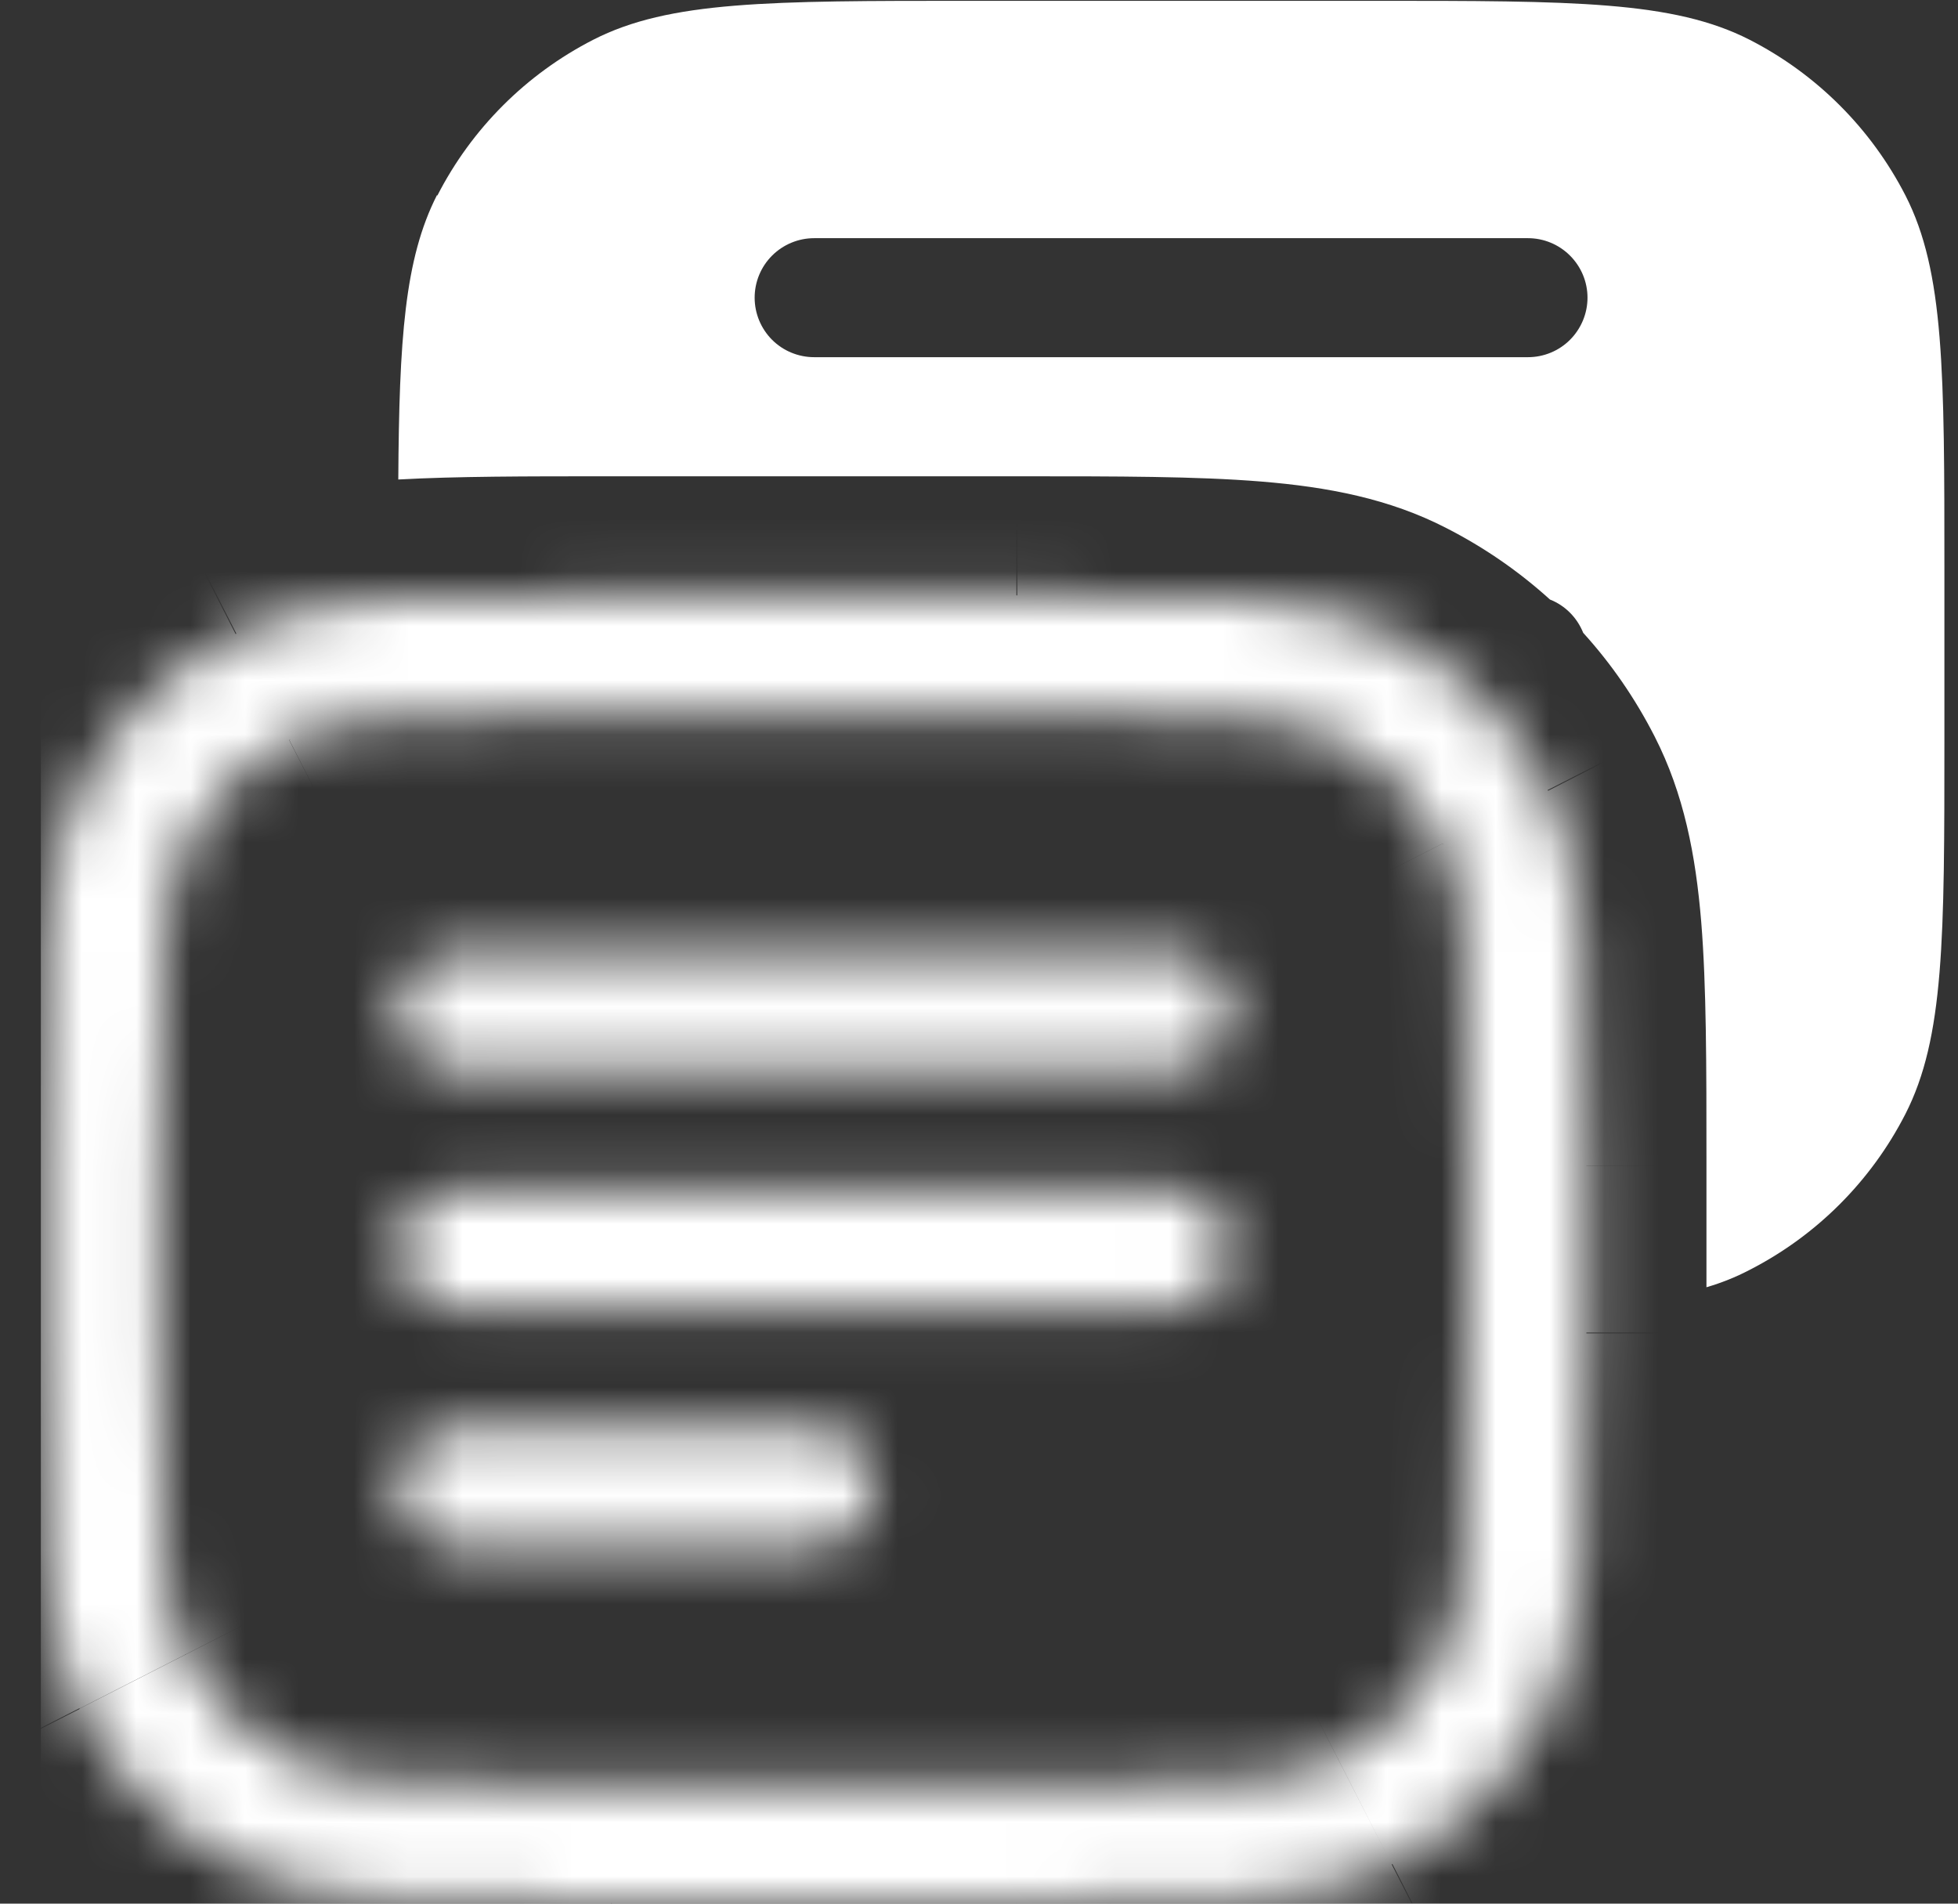 <svg width="36" height="35" viewBox="0 0 36 35" fill="none" xmlns="http://www.w3.org/2000/svg">
  <rect x="0" y="0" width="36" height="35" fill="#333333" stroke="none"/>
  <g clip-path="url(#clip0_20_849)">
    <path fill-rule="evenodd" clip-rule="evenodd"
      d="M8.034 3.588C7.439 4.758 7.339 6.234 7.323 8.816C8.398 8.757 9.664 8.757 11.174 8.757H18.786C20.547 8.757 22.002 8.757 23.183 8.853C24.412 8.953 25.545 9.168 26.595 9.71C27.291 10.066 27.925 10.504 28.498 11.023C28.776 11.132 28.997 11.355 29.109 11.635C29.627 12.206 30.064 12.84 30.421 13.538C30.962 14.597 31.178 15.726 31.279 16.951C31.375 18.132 31.375 19.598 31.375 21.348V23.667C31.649 23.587 31.914 23.481 32.167 23.349C33.399 22.718 34.401 21.716 35.032 20.484C35.75 19.079 35.75 17.246 35.75 13.571V10.509C35.75 6.834 35.75 4.996 35.035 3.596C34.403 2.364 33.401 1.362 32.169 0.731C30.765 0.015 28.932 0.015 25.257 0.015H17.819C14.144 0.015 12.307 0.015 10.907 0.731C9.675 1.362 8.672 2.364 8.041 3.596L8.034 3.588ZM14.969 4.379C14.679 4.379 14.4 4.495 14.195 4.7C13.99 4.905 13.875 5.183 13.875 5.473C13.875 5.763 13.99 6.041 14.195 6.247C14.4 6.452 14.679 6.567 14.969 6.567H28.094C28.384 6.567 28.662 6.452 28.867 6.247C29.072 6.041 29.188 5.763 29.188 5.473C29.188 5.183 29.072 4.905 28.867 4.7C28.662 4.495 28.384 4.379 28.094 4.379H14.969Z"
      fill="white" />
    <mask id="mask0_20_849" style="mask-type:luminance" maskUnits="userSpaceOnUse" x="0" y="10" width="30" height="25">
      <path
        d="M7.312 18.594C7.312 18.304 7.428 18.026 7.633 17.82C7.838 17.615 8.116 17.5 8.406 17.5H21.531C21.821 17.5 22.099 17.615 22.305 17.82C22.51 18.026 22.625 18.304 22.625 18.594C22.625 18.884 22.51 19.162 22.305 19.367C22.099 19.572 21.821 19.688 21.531 19.688H8.406C8.116 19.688 7.838 19.572 7.633 19.367C7.428 19.162 7.312 18.884 7.312 18.594ZM7.312 22.969C7.312 22.679 7.428 22.401 7.633 22.195C7.838 21.99 8.116 21.875 8.406 21.875H21.531C21.821 21.875 22.099 21.99 22.305 22.195C22.51 22.401 22.625 22.679 22.625 22.969C22.625 23.259 22.51 23.537 22.305 23.742C22.099 23.947 21.821 24.062 21.531 24.062H8.406C8.116 24.062 7.838 23.947 7.633 23.742C7.428 23.537 7.312 23.259 7.312 22.969ZM7.312 27.344C7.312 27.054 7.428 26.776 7.633 26.57C7.838 26.365 8.116 26.25 8.406 26.25H14.969C15.259 26.25 15.537 26.365 15.742 26.57C15.947 26.776 16.062 27.054 16.062 27.344C16.062 27.634 15.947 27.912 15.742 28.117C15.537 28.322 15.259 28.438 14.969 28.438H8.406C8.116 28.438 7.838 28.322 7.633 28.117C7.428 27.912 7.312 27.634 7.312 27.344Z"
        fill="white" />
      <path fill-rule="evenodd" clip-rule="evenodd"
        d="M1.465 14.525C0.75 15.929 0.75 17.762 0.75 21.438V24.5C0.75 28.175 0.75 30.012 1.465 31.413C2.097 32.644 3.099 33.647 4.331 34.278C5.735 34.993 7.568 34.993 11.243 34.993H18.681C22.356 34.993 24.193 34.993 25.593 34.278C26.827 33.649 27.83 32.646 28.459 31.413C29.174 30.008 29.174 28.175 29.174 24.5V21.438C29.174 17.762 29.174 15.925 28.459 14.525C27.83 13.291 26.827 12.288 25.593 11.659C24.189 10.944 22.356 10.944 18.681 10.944H11.243C7.568 10.944 5.731 10.944 4.331 11.659C3.099 12.291 2.097 13.293 1.465 14.525ZM2.938 21.438C2.938 19.563 2.938 18.288 3.021 17.303C3.097 16.345 3.239 15.853 3.414 15.512C3.834 14.689 4.504 14.02 5.326 13.6C5.668 13.425 6.157 13.283 7.118 13.206C8.102 13.125 9.371 13.123 11.252 13.123H18.69C20.564 13.123 21.84 13.125 22.824 13.206C23.782 13.285 24.274 13.427 24.616 13.6C25.438 14.02 26.108 14.689 26.527 15.512C26.703 15.853 26.845 16.345 26.921 17.303C27 18.288 27 19.556 27 21.438V24.5C27 26.375 27 27.65 26.919 28.634C26.84 29.593 26.698 30.085 26.525 30.426C26.106 31.249 25.437 31.918 24.613 32.338C24.272 32.513 23.78 32.655 22.82 32.732C21.835 32.812 20.567 32.815 18.685 32.815H11.25C9.377 32.815 8.1 32.812 7.116 32.732C6.16 32.653 5.668 32.511 5.326 32.338C4.503 31.918 3.834 31.249 3.414 30.426C3.239 30.085 3.097 29.593 3.021 28.634C2.938 27.65 2.938 26.381 2.938 24.5V21.438Z"
        fill="white" />
    </mask>
    <g mask="url(#mask0_20_849)">
      <path
        d="M0.835 17.128C0.748 18.222 0.748 19.6 0.748 21.438H5.123C5.123 19.526 5.123 18.353 5.195 17.478L0.842 17.122L0.835 17.128ZM1.461 14.525C1.102 15.227 0.925 16.039 0.835 17.128L5.188 17.485C5.221 17.076 5.265 16.828 5.298 16.68L5.337 16.542L5.352 16.507L1.459 14.521L1.461 14.525ZM4.327 11.659C3.095 12.291 2.092 13.293 1.461 14.525L5.355 16.511C5.565 16.1 5.899 15.765 6.311 15.555L4.324 11.662L4.327 11.659ZM6.93 11.034C5.836 11.121 5.027 11.301 4.327 11.659L6.313 15.553L6.346 15.54C6.369 15.531 6.416 15.518 6.486 15.501C6.632 15.466 6.879 15.422 7.291 15.391L6.934 11.038L6.93 11.034ZM11.239 10.946C9.402 10.946 8.023 10.946 6.93 11.034L7.286 15.387C8.161 15.315 9.329 15.312 11.246 15.312V10.938L11.239 10.946ZM18.677 10.946H11.239V15.321H18.677V10.946ZM22.986 11.034C21.892 10.946 20.514 10.946 18.677 10.946V15.321C20.588 15.321 21.761 15.321 22.636 15.393L22.992 11.04L22.986 11.034ZM25.589 11.659C24.887 11.301 24.075 11.123 22.986 11.034L22.629 15.387C23.038 15.42 23.286 15.463 23.434 15.496L23.572 15.536L23.607 15.551L25.593 11.657L25.589 11.659ZM28.455 14.525C27.826 13.291 26.823 12.288 25.589 11.659L23.603 15.553C24.014 15.763 24.349 16.098 24.559 16.509L28.455 14.525ZM29.08 17.128C28.993 16.034 28.813 15.225 28.455 14.525L24.561 16.511L24.574 16.544C24.583 16.566 24.596 16.613 24.613 16.684C24.648 16.831 24.69 17.078 24.723 17.489L29.076 17.133L29.08 17.128ZM29.168 21.438C29.168 19.6 29.168 18.222 29.08 17.128L24.727 17.485C24.799 18.36 24.802 19.528 24.802 21.444H29.177L29.168 21.438ZM29.168 24.5V21.438H24.793V24.5H29.168ZM29.08 28.809C29.168 27.716 29.168 26.337 29.168 24.5H24.793C24.793 26.412 24.793 27.584 24.721 28.459L29.074 28.816L29.08 28.809ZM28.455 31.413C28.813 30.71 28.991 29.899 29.08 28.809L24.727 28.453C24.707 28.723 24.671 28.992 24.618 29.258L24.578 29.396L24.563 29.431L28.457 31.417L28.455 31.413ZM25.589 34.278C26.823 33.649 27.826 32.646 28.455 31.413L24.561 29.426C24.351 29.838 24.017 30.172 23.605 30.382L25.589 34.278ZM22.986 34.904C24.08 34.816 24.889 34.637 25.589 34.278L23.603 30.384L23.57 30.398L23.43 30.437C23.164 30.49 22.895 30.526 22.625 30.546L22.982 34.899L22.986 34.904ZM18.677 34.991C20.514 34.991 21.892 34.991 22.986 34.904L22.629 30.551C21.754 30.623 20.586 30.625 18.67 30.625V35L18.677 34.991ZM11.239 34.991H18.677V30.616H11.239V34.991ZM6.93 34.904C8.023 34.991 9.402 34.991 11.239 34.991V30.616C9.327 30.616 8.155 30.616 7.28 30.544L6.923 34.897L6.93 34.904ZM4.327 34.278C5.029 34.637 5.84 34.814 6.93 34.904L7.286 30.551C7.016 30.531 6.747 30.494 6.481 30.441L6.343 30.402L6.308 30.387L4.322 34.28L4.327 34.278ZM1.461 31.413C2.092 32.644 3.095 33.647 4.327 34.278L6.313 30.384C5.901 30.175 5.567 29.84 5.357 29.428L1.463 31.415L1.461 31.413ZM0.835 28.809C0.923 29.903 1.102 30.712 1.461 31.413L5.355 29.426L5.342 29.393L5.302 29.253C5.249 28.988 5.213 28.719 5.193 28.448L0.84 28.805L0.835 28.809ZM0.748 24.5C0.748 26.337 0.748 27.716 0.835 28.809L5.188 28.453C5.116 27.578 5.114 26.41 5.114 24.494H0.739L0.748 24.5ZM0.748 21.438V24.5H5.123V21.438H0.748ZM2.935 21.438C2.935 19.563 2.935 18.288 3.016 17.303C3.095 16.345 3.235 15.853 3.41 15.512L-0.484 13.525C-1.024 14.586 -1.241 15.713 -1.341 16.938C-1.44 18.141 -1.438 19.628 -1.438 21.422H2.937L2.935 21.438ZM2.935 24.5V21.438H-1.44V24.5H2.935ZM3.41 30.428C3.235 30.087 3.093 29.595 3.016 28.637C2.937 27.652 2.937 26.384 2.937 24.502H-1.438C-1.438 26.305 -1.44 27.784 -1.341 28.987C-1.241 30.216 -1.026 31.349 -0.484 32.399L3.41 30.413V30.428ZM5.322 32.34C4.499 31.921 3.829 31.251 3.41 30.428L-0.484 32.414C0.354 34.062 1.693 35.389 3.344 36.242L5.331 32.349L5.322 32.34ZM11.25 32.817C9.375 32.817 8.1 32.817 7.116 32.734C6.157 32.657 5.663 32.515 5.322 32.34L3.338 36.234C4.399 36.774 5.525 36.991 6.75 37.091C7.953 37.19 9.441 37.19 11.235 37.19V32.815L11.25 32.817ZM18.688 32.817H11.25V37.192H18.688V32.817ZM24.616 32.34C24.274 32.515 23.784 32.657 22.824 32.734C21.84 32.815 20.571 32.817 18.69 32.817V37.192C20.492 37.192 21.971 37.192 23.174 37.093C24.403 36.993 25.537 36.779 26.587 36.236L24.6 32.342L24.616 32.34ZM26.527 30.428C26.108 31.251 25.439 31.921 24.616 32.34L26.602 36.234C28.248 35.391 29.587 34.052 30.43 32.406L26.536 30.419L26.527 30.428ZM27.004 24.5C27.004 26.375 27.004 27.65 26.921 28.634C26.845 29.593 26.703 30.087 26.527 30.428L30.421 32.412C30.964 31.351 31.18 30.225 31.281 29C31.377 27.797 31.377 26.309 31.377 24.515H27.002L27.004 24.5ZM27.004 21.438V24.5H31.379V21.438H27.004ZM26.527 15.509C26.703 15.851 26.845 16.343 26.921 17.301C27.002 18.285 27.004 19.554 27.004 21.435H31.379C31.379 19.633 31.379 18.154 31.281 16.951C31.183 15.722 30.966 14.588 30.423 13.539L26.53 15.525L26.527 15.509ZM24.616 13.598C25.438 14.018 26.108 14.687 26.527 15.509L30.421 13.523C29.578 11.877 28.239 10.538 26.593 9.695L24.607 13.589L24.616 13.598ZM18.688 13.121C20.562 13.121 21.837 13.121 22.822 13.204C23.78 13.28 24.272 13.422 24.616 13.598L26.6 9.704C25.539 9.163 24.412 8.947 23.187 8.846C21.984 8.748 20.497 8.748 18.703 8.748V13.123L18.688 13.121ZM11.25 13.121H18.688V8.746H11.25V13.121ZM5.322 13.598C5.663 13.422 6.155 13.28 7.116 13.204C8.1 13.123 9.369 13.121 11.25 13.121V8.746C9.445 8.746 7.969 8.746 6.766 8.844C5.534 8.943 4.403 9.159 3.353 9.702L5.337 13.595L5.322 13.598ZM3.41 15.512C3.83 14.689 4.499 14.018 5.322 13.598L3.336 9.704C1.69 10.547 0.35 11.886 -0.493 13.532L3.401 15.518L3.41 15.512ZM8.397 15.308C7.967 15.308 7.54 15.393 7.142 15.558C6.744 15.723 6.382 15.964 6.077 16.269C5.773 16.574 5.531 16.936 5.366 17.334C5.201 17.732 5.116 18.159 5.116 18.589H9.491C9.491 18.88 9.376 19.158 9.171 19.363C8.966 19.568 8.688 19.683 8.397 19.683V15.308ZM21.523 15.308H8.397V19.683H21.523V15.308ZM24.804 18.589C24.804 17.719 24.458 16.885 23.843 16.269C23.227 15.654 22.393 15.308 21.523 15.308V19.683C21.232 19.683 20.954 19.568 20.749 19.363C20.544 19.158 20.429 18.88 20.429 18.589H24.804ZM21.523 21.871C22.393 21.871 23.227 21.525 23.843 20.91C24.458 20.294 24.804 19.46 24.804 18.589H20.429C20.429 18.299 20.544 18.021 20.749 17.816C20.954 17.611 21.232 17.496 21.523 17.496V21.871ZM8.397 21.871H21.523V17.496H8.397V21.871ZM5.116 18.589C5.116 19.46 5.462 20.294 6.077 20.91C6.693 21.525 7.527 21.871 8.397 21.871V17.496C8.688 17.496 8.966 17.611 9.171 17.816C9.376 18.021 9.491 18.299 9.491 18.589H5.116ZM8.397 19.683C7.527 19.683 6.693 20.029 6.077 20.644C5.462 21.26 5.116 22.094 5.116 22.964H9.491C9.491 23.255 9.376 23.533 9.171 23.738C8.966 23.943 8.688 24.058 8.397 24.058V19.683ZM21.523 19.683H8.397V24.058H21.523V19.683ZM24.804 22.964C24.804 22.094 24.458 21.26 23.843 20.644C23.227 20.029 22.393 19.683 21.523 19.683V24.058C21.232 24.058 20.954 23.943 20.749 23.738C20.544 23.533 20.429 23.255 20.429 22.964H24.804ZM21.523 26.246C22.393 26.246 23.227 25.9 23.843 25.285C24.458 24.669 24.804 23.835 24.804 22.964H20.429C20.429 22.674 20.544 22.396 20.749 22.191C20.954 21.986 21.232 21.871 21.523 21.871V26.246ZM8.397 26.246H21.523V21.871H8.397V26.246ZM5.116 22.964C5.116 23.835 5.462 24.669 6.077 25.285C6.693 25.9 7.527 26.246 8.397 26.246V21.871C8.688 21.871 8.966 21.986 9.171 22.191C9.376 22.396 9.491 22.674 9.491 22.964H5.116ZM8.397 24.058C7.527 24.058 6.693 24.404 6.077 25.019C5.462 25.635 5.116 26.469 5.116 27.339H9.491C9.491 27.63 9.376 27.908 9.171 28.113C8.966 28.318 8.688 28.433 8.397 28.433V24.058ZM14.96 24.058H8.397V28.433H14.96V24.058ZM18.241 27.339C18.241 26.469 17.895 25.635 17.28 25.019C16.665 24.404 15.83 24.058 14.96 24.058V28.433C14.67 28.433 14.392 28.318 14.187 28.113C13.982 27.908 13.866 27.63 13.866 27.339H18.241ZM14.96 30.621C15.83 30.621 16.665 30.275 17.28 29.66C17.895 29.044 18.241 28.21 18.241 27.339H13.866C13.866 27.049 13.982 26.771 14.187 26.566C14.392 26.361 14.67 26.246 14.96 26.246V30.621ZM8.397 30.621H14.96V26.246H8.397V30.621ZM5.116 27.339C5.116 28.21 5.462 29.044 6.077 29.66C6.693 30.275 7.527 30.621 8.397 30.621V26.246C8.688 26.246 8.966 26.361 9.171 26.566C9.376 26.771 9.491 27.049 9.491 27.339H5.116Z"
        fill="white" />
    </g>
  </g>
  <defs>
    <clipPath id="clip0_20_849">
      <rect width="35" height="35" fill="white" transform="translate(0.75)" />
    </clipPath>
  </defs>
</svg>